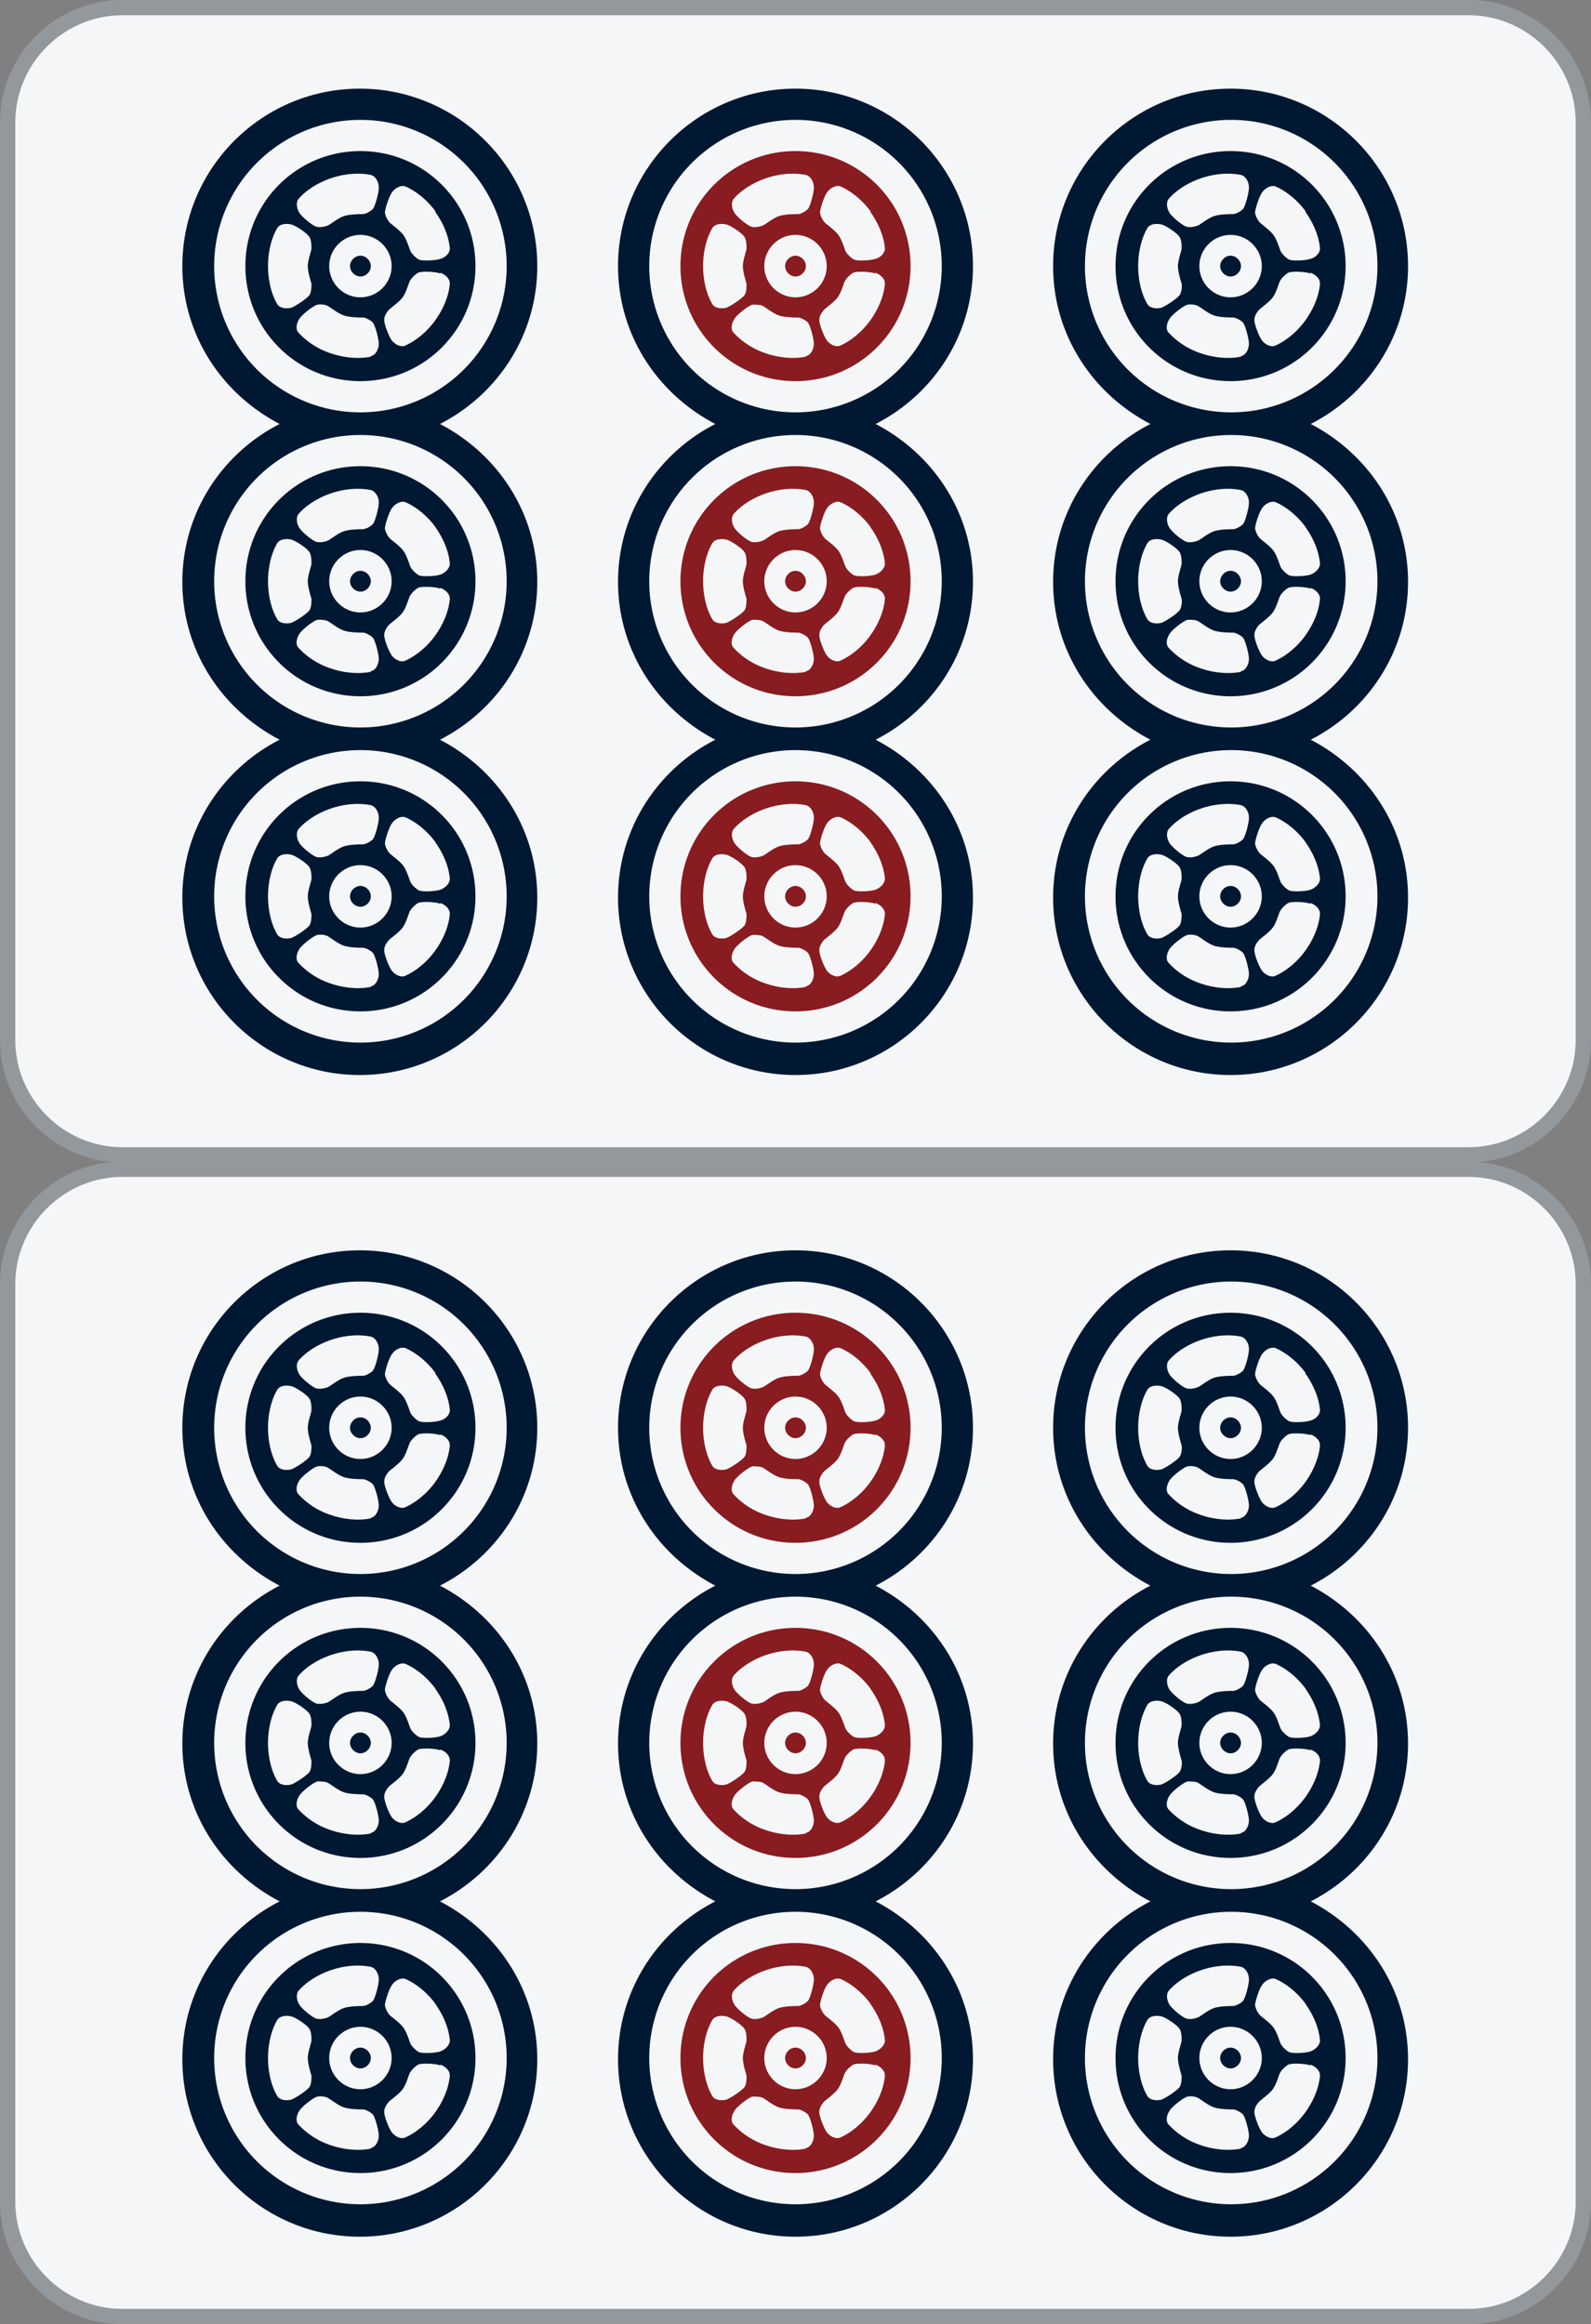 <svg id="_图层_1" xmlns="http://www.w3.org/2000/svg" version="1.1" viewBox="0 0 26 37.984"><rect x="0" y="0" width="26" height="37.984" fill="#808080" stroke="none"/><defs><style>.st0{fill:#f5f6f7}.st1{fill:#93989c}.st2{fill:#881c21}.st3{fill:#011833}</style></defs><rect class="st0" x=".12" y="19.104" width="25.75" height="18.75" rx="1.88" ry="1.88"/><path class="st1" d="M.25 20.984c0-.96.79-1.75 1.75-1.75h22c.96 0 1.75.79 1.75 1.75v15c0 .96-.79 1.75-1.75 1.75H2c-.96 0-1.75-.79-1.75-1.75v-15m-.25 0v15c0 1.1.9 2 2 2h22c1.1 0 2-.9 2-2v-15c0-1.1-.9-2-2-2H2c-1.1 0-2 .9-2 2z"/><path class="st3" d="M5.89 28.654c.09 0 .17-.08.17-.17s-.08-.17-.17-.17-.17.08-.17.17.08.17.17.17z"/><path class="st3" d="M4.01 28.484c0 1.04.84 1.88 1.88 1.88s1.88-.84 1.88-1.88-.84-1.88-1.88-1.88-1.88.84-1.88 1.88zm.52.62c-.1-.17-.15-.4-.15-.62 0-.22.05-.45.15-.62.04-.07.15-.08.23-.06.08.02.27.15.3.21.03.05.03.14.03.18s-.06.19-.06.29c0 .1.05.25.06.29 0 .04 0 .13-.03.18s-.22.18-.3.21c-.08.02-.19.01-.23-.06zm1.53.86c-.19.04-.43.02-.64-.05a1.25 1.25 0 0 1-.54-.34c-.06-.06-.03-.17.02-.24s.23-.21.29-.22c.06 0 .14 0 .18.03.04.02.16.12.26.15s.26.03.3.03.12.04.16.08.1.27.1.35-.05.19-.13.2v.01zm1.14-1.37c.08.03.16.1.15.19-.02.2-.11.41-.24.59s-.31.33-.49.41c-.07.03-.17-.02-.22-.09-.05-.07-.13-.28-.12-.34 0-.06.05-.13.08-.16s.16-.12.22-.2c.06-.08.1-.24.12-.27.02-.04.08-.1.13-.13s.29-.02.36.01l.01-.01zm-1.31.4c-.28 0-.51-.23-.51-.51s.23-.51.51-.51.51.23.51.51-.23.51-.51.51zm1.22-1.4c.13.18.22.39.24.59.01.08-.07.16-.15.19s-.31.04-.36.01-.11-.09-.13-.13-.06-.19-.12-.27c-.06-.08-.19-.17-.22-.2a.345.345 0 0 1-.08-.16c0-.06.07-.28.12-.34.05-.07.15-.12.22-.09.18.08.36.23.49.41l-.01-.01zm-.92-.39c0 .08-.06.31-.1.35s-.12.08-.16.08-.2 0-.3.03c-.1.03-.22.13-.26.15-.04.02-.12.04-.18.03-.06 0-.24-.15-.29-.22s-.07-.18-.02-.24c.13-.15.33-.27.54-.34.21-.07.44-.09.64-.05.08.02.13.12.13.2v.01zM5.89 33.804c.09 0 .17-.08.17-.17s-.08-.17-.17-.17-.17.08-.17.17.08.17.17.17z"/><path class="st3" d="M4.01 33.634c0 1.04.84 1.88 1.88 1.88s1.88-.84 1.88-1.88-.84-1.88-1.88-1.88-1.88.84-1.88 1.88zm.52.62c-.1-.17-.15-.4-.15-.62 0-.22.05-.45.15-.62.04-.07.15-.08.23-.06s.27.15.3.21.03.14.03.18-.06.19-.06.29c0 .1.05.25.06.29 0 .04 0 .13-.03.18s-.22.18-.3.21c-.08.02-.19.01-.23-.06zm1.53.86c-.19.04-.43.02-.64-.05a1.25 1.25 0 0 1-.54-.34c-.06-.06-.03-.17.02-.24s.23-.21.29-.22.14 0 .18.03c.04.02.16.12.26.15s.26.03.3.03.12.04.16.08.1.27.1.35-.05.19-.13.2v.01zm1.14-1.37c.08.03.16.1.15.19-.02.2-.11.41-.24.59s-.31.33-.49.41c-.07.03-.17-.02-.22-.09-.05-.07-.13-.28-.12-.34 0-.06.05-.13.08-.16s.16-.12.22-.2c.06-.08.1-.24.12-.27.02-.04.08-.1.13-.13s.29-.02.36.01l.01-.01zm-1.31.4c-.28 0-.51-.23-.51-.51s.23-.51.51-.51.51.23.51.51-.23.51-.51.51zm1.22-1.4c.13.18.22.39.24.59.01.08-.07.16-.15.19s-.31.04-.36.01-.11-.09-.13-.13-.06-.19-.12-.27c-.06-.08-.19-.17-.22-.2a.345.345 0 0 1-.08-.16c0-.06.07-.28.12-.34.05-.07.15-.12.22-.09.18.08.36.23.49.41l-.01-.01zm-.92-.39c0 .08-.06.31-.1.35s-.12.08-.16.08-.2 0-.3.03c-.1.03-.22.13-.26.15s-.12.04-.18.03c-.06 0-.24-.15-.29-.22s-.07-.18-.02-.24c.13-.15.33-.27.54-.34.21-.07.44-.09.64-.05.08.02.13.12.13.2v.01z"/><path class="st3" d="M2.98 23.334c0 1.13.65 2.09 1.59 2.58-.94.48-1.59 1.45-1.59 2.58s.65 2.09 1.59 2.58c-.94.48-1.59 1.45-1.59 2.58 0 1.6 1.3 2.9 2.9 2.9s2.9-1.3 2.9-2.9c0-1.13-.65-2.09-1.59-2.58.94-.48 1.59-1.45 1.59-2.58s-.65-2.09-1.59-2.58c.94-.48 1.59-1.45 1.59-2.58 0-1.6-1.3-2.9-2.9-2.9s-2.9 1.3-2.9 2.9zm5.3 10.3a2.39 2.39 0 1 1-4.78 0 2.39 2.39 0 0 1 4.78 0zm0-5.15a2.39 2.39 0 1 1-4.78 0 2.39 2.39 0 0 1 4.78 0zm0-5.15a2.39 2.39 0 1 1-4.78 0 2.39 2.39 0 0 1 4.78 0z"/><path class="st3" d="M5.89 23.504c.09 0 .17-.08.17-.17s-.08-.17-.17-.17-.17.08-.17.17.08.17.17.17z"/><path class="st3" d="M4.01 23.334c0 1.04.84 1.88 1.88 1.88s1.88-.84 1.88-1.88-.84-1.88-1.88-1.88-1.88.84-1.88 1.88zm.52.62c-.1-.17-.15-.4-.15-.62 0-.22.05-.45.15-.62.04-.07.15-.08.23-.06s.27.15.3.21.03.14.03.18-.06.19-.06.29c0 .1.05.25.06.29 0 .04 0 .13-.03.18s-.22.18-.3.21c-.08.02-.19.01-.23-.06zm1.53.86c-.19.04-.43.02-.64-.05a1.25 1.25 0 0 1-.54-.34c-.06-.06-.03-.17.02-.24s.23-.21.29-.22.14 0 .18.03c.04.02.16.12.26.15s.26.03.3.03.12.04.16.08.1.27.1.35-.05.19-.13.2v.01zm1.14-1.37c.08.03.16.1.15.19-.02.2-.11.41-.24.59s-.31.33-.49.41c-.07.03-.17-.02-.22-.09-.05-.07-.13-.28-.12-.34 0-.06.05-.13.08-.16s.16-.12.22-.2c.06-.08.1-.24.12-.27.02-.04.08-.1.13-.13s.29-.02.36.01l.01-.01zm-1.31.4c-.28 0-.51-.23-.51-.51s.23-.51.51-.51.51.23.51.51-.23.51-.51.51zm1.22-1.4c.13.18.22.39.24.59.01.08-.07.16-.15.18-.08.03-.31.04-.36.01s-.11-.09-.13-.13-.06-.19-.12-.27c-.06-.08-.19-.17-.22-.2a.345.345 0 0 1-.08-.16c0-.06.07-.28.12-.34.05-.07.15-.12.22-.09.18.08.36.23.49.41h-.01zm-.92-.39c0 .08-.06.31-.1.35s-.12.08-.16.08-.2 0-.3.03c-.1.03-.22.13-.26.15-.04.02-.12.04-.18.03-.06 0-.24-.15-.29-.22s-.07-.18-.02-.24c.13-.15.33-.27.54-.34.21-.07.44-.09.64-.05.08.02.13.12.13.2v.01z"/><g><path class="st3" d="M20.11 28.654c.09 0 .17-.08.17-.17s-.08-.17-.17-.17-.17.08-.17.17.08.17.17.17z"/><path class="st3" d="M18.23 28.484c0 1.04.84 1.88 1.88 1.88s1.88-.84 1.88-1.88-.84-1.88-1.88-1.88-1.88.84-1.88 1.88zm.52.62c-.1-.17-.15-.4-.15-.62 0-.22.05-.45.15-.62.04-.07.15-.08.23-.06.08.02.27.15.3.21.03.05.03.14.03.18s-.06.19-.06.29c0 .1.05.25.06.29s0 .13-.03.18-.22.18-.3.21c-.08.02-.19.01-.23-.06zm1.53.86c-.19.04-.43.02-.64-.05a1.25 1.25 0 0 1-.54-.34c-.06-.06-.03-.17.02-.24.05-.07.23-.21.29-.22.06 0 .14 0 .18.03.04.02.16.12.26.15s.26.03.3.03c.04 0 .12.04.16.08.04.04.1.27.1.35s-.05.19-.13.2v.01zm1.14-1.37c.08.03.16.1.15.19-.02.2-.11.41-.24.59s-.31.33-.49.41c-.07.03-.17-.02-.22-.09s-.13-.28-.12-.34c0-.06.05-.13.08-.16s.16-.12.22-.2c.06-.08.1-.24.12-.27.02-.04.08-.1.13-.13s.29-.02.36.01l.01-.01zm-1.31.4c-.28 0-.51-.23-.51-.51s.23-.51.51-.51.51.23.51.51-.23.51-.51.51zm1.22-1.4c.13.18.22.39.24.59.01.08-.07.16-.15.19s-.31.04-.36.01-.11-.09-.13-.13c-.02-.04-.06-.19-.12-.27-.06-.08-.19-.17-.22-.2a.345.345 0 0 1-.08-.16c0-.06.07-.28.12-.34.05-.07.15-.12.22-.09.18.08.36.23.49.41l-.01-.01zm-.92-.39c0 .08-.06.31-.1.35s-.12.08-.16.08c-.04 0-.2 0-.3.03-.1.03-.22.13-.26.15s-.12.04-.18.03c-.06 0-.24-.15-.29-.22-.05-.07-.07-.18-.02-.24.13-.15.33-.27.54-.34.21-.07.44-.09.64-.05.08.02.13.12.13.2v.01zM20.11 33.804c.09 0 .17-.08.17-.17s-.08-.17-.17-.17-.17.08-.17.17.08.17.17.17z"/><path class="st3" d="M18.23 33.634c0 1.04.84 1.88 1.88 1.88s1.88-.84 1.88-1.88-.84-1.88-1.88-1.88-1.88.84-1.88 1.88zm.52.62c-.1-.17-.15-.4-.15-.62 0-.22.05-.45.15-.62.04-.07.15-.08.23-.06s.27.15.3.21c.03.05.03.14.03.18s-.06.19-.06.29c0 .1.05.25.06.29 0 .04 0 .13-.03.18s-.22.18-.3.21c-.08.02-.19.01-.23-.06zm1.53.86c-.19.04-.43.02-.64-.05a1.25 1.25 0 0 1-.54-.34c-.06-.06-.03-.17.02-.24.05-.07.23-.21.29-.22s.14 0 .18.03c.04.02.16.12.26.15s.26.03.3.03c.04 0 .12.04.16.08.04.04.1.27.1.35s-.05.19-.13.2v.01zm1.14-1.37c.08.03.16.1.15.19-.02.2-.11.41-.24.59s-.31.33-.49.41c-.07.03-.17-.02-.22-.09s-.13-.28-.12-.34c0-.06.05-.13.08-.16s.16-.12.22-.2c.06-.08.1-.24.12-.27.02-.04.08-.1.13-.13s.29-.02.36.01l.01-.01zm-1.31.4c-.28 0-.51-.23-.51-.51s.23-.51.51-.51.51.23.51.51-.23.51-.51.51zm1.22-1.4c.13.18.22.39.24.59.01.08-.07.16-.15.19s-.31.04-.36.01a.402.402 0 0 1-.13-.13c-.02-.04-.06-.19-.12-.27-.06-.08-.19-.17-.22-.2a.345.345 0 0 1-.08-.16c0-.06.07-.28.12-.34.05-.07.15-.12.22-.09.18.08.36.23.49.41l-.01-.01zm-.92-.39c0 .08-.06.31-.1.35s-.12.08-.16.08c-.04 0-.2 0-.3.03-.1.03-.22.13-.26.15s-.12.04-.18.03c-.06 0-.24-.15-.29-.22-.05-.07-.07-.18-.02-.24.13-.15.33-.27.54-.34.21-.07.44-.09.64-.05.08.02.13.12.13.2v.01z"/><path class="st3" d="M17.21 23.334c0 1.13.65 2.09 1.59 2.58-.94.48-1.59 1.45-1.59 2.58s.65 2.09 1.59 2.58c-.94.48-1.59 1.45-1.59 2.58 0 1.6 1.3 2.9 2.9 2.9s2.9-1.3 2.9-2.9c0-1.13-.65-2.09-1.59-2.58.94-.48 1.59-1.45 1.59-2.58s-.65-2.09-1.59-2.58c.94-.48 1.59-1.45 1.59-2.58 0-1.6-1.3-2.9-2.9-2.9s-2.9 1.3-2.9 2.9zm5.3 10.3a2.39 2.39 0 1 1-4.78 0 2.39 2.39 0 0 1 4.78 0zm0-5.15a2.39 2.39 0 1 1-4.78 0 2.39 2.39 0 0 1 4.78 0zm0-5.15a2.39 2.39 0 1 1-4.78 0 2.39 2.39 0 0 1 4.78 0z"/><path class="st3" d="M20.11 23.504c.09 0 .17-.08.17-.17s-.08-.17-.17-.17-.17.08-.17.17.08.17.17.17z"/><path class="st3" d="M18.23 23.334c0 1.04.84 1.88 1.88 1.88s1.88-.84 1.88-1.88-.84-1.88-1.88-1.88-1.88.84-1.88 1.88zm.52.62c-.1-.17-.15-.4-.15-.62 0-.22.05-.45.15-.62.04-.07.15-.08.23-.06s.27.15.3.21c.03.05.03.14.03.18s-.06.19-.06.29c0 .1.05.25.06.29s0 .13-.03.18-.22.18-.3.21c-.08.02-.19.01-.23-.06zm1.53.86c-.19.04-.43.02-.64-.05a1.25 1.25 0 0 1-.54-.34c-.06-.06-.03-.17.02-.24.05-.07.23-.21.29-.22s.14 0 .18.03c.04.02.16.12.26.15s.26.03.3.03c.04 0 .12.04.16.08.04.04.1.27.1.35s-.05.19-.13.2v.01zm1.14-1.37c.08.03.16.1.15.19-.02.2-.11.41-.24.59s-.31.33-.49.41c-.07.03-.17-.02-.22-.09s-.13-.28-.12-.34c0-.06.05-.13.08-.16s.16-.12.22-.2c.06-.08.1-.24.12-.27.02-.04.08-.1.13-.13s.29-.02.36.01l.01-.01zm-1.31.4c-.28 0-.51-.23-.51-.51s.23-.51.51-.51.51.23.51.51-.23.51-.51.51zm1.22-1.4c.13.18.22.39.24.59.01.08-.07.16-.15.18-.08.03-.31.04-.36.01a.402.402 0 0 1-.13-.13c-.02-.04-.06-.19-.12-.27-.06-.08-.19-.17-.22-.2a.345.345 0 0 1-.08-.16c0-.06.07-.28.12-.34.05-.07.15-.12.22-.09.18.08.36.23.49.41h-.01zm-.92-.39c0 .08-.06.31-.1.35s-.12.08-.16.08c-.04 0-.2 0-.3.03-.1.03-.22.13-.26.15s-.12.04-.18.03c-.06 0-.24-.15-.29-.22-.05-.07-.07-.18-.02-.24.13-.15.33-.27.54-.34.21-.07.44-.09.64-.05.08.02.13.12.13.2v.01z"/></g><g><path class="st2" d="M13 28.654c.09 0 .17-.08.17-.17s-.08-.17-.17-.17-.17.08-.17.17.08.17.17.17z"/><path class="st2" d="M11.12 28.484c0 1.04.84 1.88 1.88 1.88s1.88-.84 1.88-1.88-.84-1.88-1.88-1.88-1.88.84-1.88 1.88zm.52.62c-.1-.17-.15-.4-.15-.62 0-.22.05-.45.15-.62.04-.07.15-.08.23-.06.08.02.27.15.3.21.03.05.03.14.03.18s-.06.19-.06.29c0 .1.05.25.06.29 0 .04 0 .13-.03.18s-.22.18-.3.21c-.08.02-.19.01-.23-.06zm1.53.86c-.19.04-.43.02-.64-.05a1.25 1.25 0 0 1-.54-.34c-.06-.06-.03-.17.02-.24s.23-.21.29-.22c.06 0 .14 0 .18.03.04.02.16.12.26.15s.26.03.3.03.12.04.16.08.1.27.1.35-.05.19-.13.2v.01zm1.14-1.37c.08.03.16.1.15.19-.02.2-.11.41-.24.59s-.31.33-.49.41c-.07.03-.17-.02-.22-.09s-.13-.28-.12-.34c0-.06.05-.13.08-.16s.16-.12.22-.2c.06-.08.1-.24.12-.27.02-.04.08-.1.13-.13s.29-.02.36.01l.01-.01zm-1.31.4c-.28 0-.51-.23-.51-.51s.23-.51.51-.51.51.23.51.51-.23.51-.51.51zm1.22-1.4c.13.18.22.39.24.59.01.08-.07.16-.15.19s-.31.04-.36.01c-.05-.03-.11-.09-.13-.13s-.06-.19-.12-.27c-.06-.08-.19-.17-.22-.2a.345.345 0 0 1-.08-.16c0-.06.07-.28.12-.34.05-.07.15-.12.22-.09.18.08.36.23.49.41l-.01-.01zm-.92-.39c0 .08-.06.31-.1.35s-.12.08-.16.08-.2 0-.3.03c-.1.03-.22.13-.26.15-.04.02-.12.04-.18.03-.06 0-.24-.15-.29-.22s-.07-.18-.02-.24c.13-.15.33-.27.54-.34.21-.07.44-.09.64-.05.08.02.13.12.13.2v.01zM13 33.804c.09 0 .17-.08.17-.17s-.08-.17-.17-.17-.17.08-.17.17.08.17.17.17z"/><path class="st2" d="M11.12 33.634c0 1.04.84 1.88 1.88 1.88s1.88-.84 1.88-1.88-.84-1.88-1.88-1.88-1.88.84-1.88 1.88zm.52.62c-.1-.17-.15-.4-.15-.62 0-.22.05-.45.15-.62.04-.07.15-.08.23-.06s.27.15.3.21c.03.05.03.14.03.18s-.06.19-.06.29c0 .1.05.25.06.29 0 .04 0 .13-.03.18s-.22.18-.3.21c-.08.02-.19.01-.23-.06zm1.53.86c-.19.04-.43.02-.64-.05a1.25 1.25 0 0 1-.54-.34c-.06-.06-.03-.17.02-.24s.23-.21.29-.22c.06 0 .14 0 .18.03.04.02.16.12.26.15s.26.03.3.03.12.04.16.08.1.27.1.35-.05.19-.13.2v.01zm1.14-1.37c.08.03.16.1.15.19-.02.2-.11.41-.24.59s-.31.33-.49.41c-.07.03-.17-.02-.22-.09s-.13-.28-.12-.34c0-.06.05-.13.08-.16s.16-.12.22-.2c.06-.08.1-.24.12-.27.02-.04.08-.1.13-.13s.29-.02.36.01l.01-.01zm-1.31.4c-.28 0-.51-.23-.51-.51s.23-.51.51-.51.51.23.51.51-.23.51-.51.51zm1.22-1.4c.13.18.22.39.24.59.01.08-.07.16-.15.19s-.31.04-.36.01c-.05-.03-.11-.09-.13-.13s-.06-.19-.12-.27c-.06-.08-.19-.17-.22-.2a.345.345 0 0 1-.08-.16c0-.06.07-.28.12-.34.05-.07.15-.12.22-.09.18.08.36.23.49.41l-.01-.01zm-.92-.39c0 .08-.06.31-.1.35s-.12.08-.16.08-.2 0-.3.03c-.1.03-.22.13-.26.15s-.12.04-.18.03c-.06 0-.24-.15-.29-.22s-.07-.18-.02-.24c.13-.15.33-.27.54-.34.21-.07.44-.09.64-.05.08.02.13.12.13.2v.01z"/><path class="st3" d="M10.1 23.334c0 1.13.65 2.09 1.59 2.58-.94.48-1.59 1.45-1.59 2.58s.65 2.09 1.59 2.58c-.94.48-1.59 1.45-1.59 2.58 0 1.6 1.3 2.9 2.9 2.9s2.9-1.3 2.9-2.9c0-1.13-.65-2.09-1.59-2.58.94-.48 1.59-1.45 1.59-2.58s-.65-2.09-1.59-2.58c.94-.48 1.59-1.45 1.59-2.58 0-1.6-1.3-2.9-2.9-2.9s-2.9 1.3-2.9 2.9zm5.29 10.3a2.39 2.39 0 1 1-4.78 0 2.39 2.39 0 0 1 4.78 0zm0-5.15a2.39 2.39 0 1 1-4.78 0 2.39 2.39 0 0 1 4.78 0zm0-5.15a2.39 2.39 0 1 1-4.78 0 2.39 2.39 0 0 1 4.78 0z"/><path class="st2" d="M13 23.504c.09 0 .17-.08.17-.17s-.08-.17-.17-.17-.17.08-.17.17.08.17.17.17z"/><path class="st2" d="M11.12 23.334c0 1.04.84 1.88 1.88 1.88s1.88-.84 1.88-1.88-.84-1.88-1.88-1.88-1.88.84-1.88 1.88zm.52.62c-.1-.17-.15-.4-.15-.62 0-.22.05-.45.15-.62.04-.07.15-.08.23-.06s.27.15.3.21c.03.05.03.14.03.18s-.06.19-.06.29c0 .1.05.25.06.29 0 .04 0 .13-.03.18s-.22.18-.3.21c-.08.02-.19.01-.23-.06zm1.53.86c-.19.04-.43.02-.64-.05a1.25 1.25 0 0 1-.54-.34c-.06-.06-.03-.17.02-.24s.23-.21.29-.22c.06 0 .14 0 .18.03.04.02.16.12.26.15s.26.03.3.03.12.04.16.08.1.27.1.35-.05.19-.13.2v.01zm1.14-1.37c.08.03.16.1.15.19-.02.2-.11.41-.24.59s-.31.33-.49.41c-.07.03-.17-.02-.22-.09s-.13-.28-.12-.34c0-.06.05-.13.08-.16s.16-.12.22-.2c.06-.08.1-.24.12-.27.02-.04.08-.1.13-.13s.29-.02.36.01l.01-.01zm-1.31.4c-.28 0-.51-.23-.51-.51s.23-.51.51-.51.51.23.51.51-.23.51-.51.51zm1.22-1.4c.13.18.22.39.24.59.01.08-.07.16-.15.18-.08.03-.31.04-.36.01-.05-.03-.11-.09-.13-.13s-.06-.19-.12-.27c-.06-.08-.19-.17-.22-.2a.345.345 0 0 1-.08-.16c0-.06.07-.28.12-.34.05-.07.15-.12.22-.09.18.08.36.23.49.41h-.01zm-.92-.39c0 .08-.06.31-.1.35s-.12.08-.16.08-.2 0-.3.03c-.1.03-.22.13-.26.15s-.12.04-.18.03c-.06 0-.24-.15-.29-.22s-.07-.18-.02-.24c.13-.15.33-.27.54-.34.21-.07.44-.09.64-.05.08.02.13.12.13.2v.01z"/></g><g><rect class="st0" x=".12" y=".119" width="25.749" height="18.75" rx="1.88" ry="1.88"/><path class="st1" d="M.25 1.999c0-.96.79-1.75 1.75-1.75h22c.96 0 1.75.79 1.75 1.75v15c0 .96-.79 1.75-1.75 1.75H2c-.96 0-1.75-.79-1.75-1.75v-15m-.25 0v15c0 1.1.9 2 2 2h22c1.1 0 2-.9 2-2v-15c0-1.1-.9-2-2-2H2c-1.1 0-2 .9-2 2z"/></g><g><path class="st3" d="M5.89 9.669c.09 0 .17-.08.17-.17s-.08-.17-.17-.17-.17.08-.17.17.08.17.17.17z"/><path class="st3" d="M4.01 9.499c0 1.04.84 1.88 1.88 1.88s1.88-.84 1.88-1.88-.84-1.88-1.88-1.88-1.88.84-1.88 1.88zm.52.62c-.1-.17-.15-.4-.15-.62 0-.22.05-.45.15-.62.04-.07.15-.08.23-.06.08.02.27.15.3.21.03.05.03.14.03.18s-.06.19-.06.29c0 .1.05.25.06.29 0 .04 0 .13-.03.18s-.22.18-.3.21c-.08.02-.19.01-.23-.06zm1.53.86c-.19.04-.43.02-.64-.05a1.25 1.25 0 0 1-.54-.34c-.06-.06-.03-.17.02-.24s.23-.21.29-.22c.06 0 .14 0 .18.03.04.02.16.12.26.15s.26.03.3.03.12.04.16.08.1.27.1.35-.05.19-.13.2v.01zm1.14-1.37c.08.03.16.1.15.19-.02.2-.11.41-.24.59s-.31.33-.49.41c-.07.03-.17-.02-.22-.09-.05-.07-.13-.28-.12-.34 0-.06.05-.13.08-.16s.16-.12.22-.2c.06-.08.1-.24.12-.27.02-.04.08-.1.13-.13s.29-.02.36.01l.01-.01zm-1.31.4c-.28 0-.51-.23-.51-.51s.23-.51.51-.51.51.23.51.51-.23.51-.51.51zm1.22-1.4c.13.18.22.39.24.59.01.08-.07.16-.15.19s-.31.04-.36.01-.11-.09-.13-.13-.06-.19-.12-.27c-.06-.08-.19-.17-.22-.2a.345.345 0 0 1-.08-.16c0-.06.07-.28.12-.34.05-.07.15-.12.22-.09.18.08.36.23.49.41l-.01-.01zm-.92-.39c0 .08-.06.31-.1.35s-.12.08-.16.08-.2 0-.3.03c-.1.03-.22.13-.26.15-.04.02-.12.04-.18.03-.06 0-.24-.15-.29-.22s-.07-.18-.02-.24c.13-.15.33-.27.54-.34.21-.07.44-.09.64-.05.08.02.13.12.13.2v.01zM5.89 14.819c.09 0 .17-.08.17-.17s-.08-.17-.17-.17-.17.08-.17.17.08.17.17.17z"/><path class="st3" d="M4.01 14.649c0 1.04.84 1.88 1.88 1.88s1.88-.84 1.88-1.88-.84-1.88-1.88-1.88-1.88.84-1.88 1.88zm.52.62c-.1-.17-.15-.4-.15-.62 0-.22.05-.45.15-.62.04-.07.15-.08.23-.06s.27.15.3.21.03.14.03.18-.06.19-.06.29c0 .1.05.25.06.29 0 .04 0 .13-.03.18s-.22.18-.3.21c-.08.02-.19.01-.23-.06zm1.53.86c-.19.04-.43.02-.64-.05a1.25 1.25 0 0 1-.54-.34c-.06-.06-.03-.17.02-.24s.23-.21.29-.22.14 0 .18.03c.04.02.16.12.26.15s.26.03.3.03.12.04.16.08.1.27.1.35-.05.19-.13.2v.01zm1.14-1.37c.08.03.16.1.15.19-.02.2-.11.41-.24.59s-.31.33-.49.41c-.07.03-.17-.02-.22-.09-.05-.07-.13-.28-.12-.34 0-.06.05-.13.08-.16s.16-.12.22-.2c.06-.08.1-.24.12-.27.02-.04.08-.1.13-.13s.29-.02.36.01l.01-.01zm-1.31.4c-.28 0-.51-.23-.51-.51s.23-.51.51-.51.51.23.51.51-.23.51-.51.51zm1.22-1.4c.13.18.22.39.24.59.01.08-.07.16-.15.19s-.31.04-.36.01-.11-.09-.13-.13-.06-.19-.12-.27c-.06-.08-.19-.17-.22-.2a.345.345 0 0 1-.08-.16c0-.06.07-.28.12-.34.05-.07.15-.12.22-.09.18.08.36.23.49.41l-.01-.01zm-.92-.39c0 .08-.06.31-.1.35s-.12.08-.16.08-.2 0-.3.03c-.1.03-.22.13-.26.15s-.12.04-.18.03c-.06 0-.24-.15-.29-.22s-.07-.18-.02-.24c.13-.15.33-.27.54-.34.21-.07.44-.09.64-.05.08.02.13.12.13.2v.01z"/><path class="st3" d="M2.98 4.349c0 1.13.65 2.09 1.59 2.58-.94.48-1.59 1.45-1.59 2.58s.65 2.09 1.59 2.58c-.94.48-1.59 1.45-1.59 2.58 0 1.6 1.3 2.9 2.9 2.9s2.9-1.3 2.9-2.9c0-1.13-.65-2.09-1.59-2.58.94-.48 1.59-1.45 1.59-2.58s-.65-2.09-1.59-2.58c.94-.48 1.59-1.45 1.59-2.58 0-1.6-1.3-2.9-2.9-2.9s-2.9 1.3-2.9 2.9zm5.3 10.3a2.39 2.39 0 1 1-4.78 0 2.39 2.39 0 0 1 4.78 0zm0-5.15a2.39 2.39 0 1 1-4.78 0 2.39 2.39 0 0 1 4.78 0zm0-5.15a2.39 2.39 0 1 1-4.78 0 2.39 2.39 0 0 1 4.78 0z"/><path class="st3" d="M5.89 4.519c.09 0 .17-.08.17-.17s-.08-.17-.17-.17-.17.08-.17.17.08.17.17.17z"/><path class="st3" d="M4.01 4.349c0 1.04.84 1.88 1.88 1.88s1.88-.84 1.88-1.88-.84-1.88-1.88-1.88-1.88.84-1.88 1.88zm.52.62c-.1-.17-.15-.4-.15-.62 0-.22.05-.45.15-.62.04-.07.15-.08.23-.06s.27.15.3.21.03.14.03.18-.06.19-.06.29c0 .1.05.25.06.29 0 .04 0 .13-.03.18s-.22.18-.3.21c-.08.02-.19.01-.23-.06zm1.53.86c-.19.04-.43.02-.64-.05a1.25 1.25 0 0 1-.54-.34c-.06-.06-.03-.17.02-.24s.23-.21.29-.22.14 0 .18.03c.04.02.16.12.26.15s.26.03.3.03.12.04.16.08.1.27.1.35-.05.19-.13.2v.01zm1.14-1.37c.08.03.16.1.15.19-.02.2-.11.41-.24.59s-.31.33-.49.41c-.07.03-.17-.02-.22-.09-.05-.07-.13-.28-.12-.34 0-.06.05-.13.08-.16s.16-.12.22-.2c.06-.08.1-.24.12-.27.02-.04.08-.1.13-.13s.29-.02.36.01l.01-.01zm-1.31.4c-.28 0-.51-.23-.51-.51s.23-.51.51-.51.51.23.51.51-.23.51-.51.51zm1.22-1.4c.13.18.22.39.24.59.01.08-.07.16-.15.18-.08.03-.31.04-.36.01s-.11-.09-.13-.13-.06-.19-.12-.27c-.06-.08-.19-.17-.22-.2a.345.345 0 0 1-.08-.16c0-.06.07-.28.12-.34.05-.07.15-.12.22-.09.18.08.36.23.49.41h-.01zm-.92-.39c0 .08-.06.31-.1.35s-.12.08-.16.08-.2 0-.3.03c-.1.03-.22.13-.26.15-.04.02-.12.04-.18.03-.06 0-.24-.15-.29-.22s-.07-.18-.02-.24c.13-.15.33-.27.54-.34.21-.07.44-.09.64-.05.08.02.13.12.13.2v.01z"/><g><path class="st3" d="M20.11 9.669c.09 0 .17-.08.17-.17s-.08-.17-.17-.17-.17.08-.17.17.08.17.17.17z"/><path class="st3" d="M18.23 9.499c0 1.04.84 1.88 1.88 1.88s1.88-.84 1.88-1.88-.84-1.88-1.88-1.88-1.88.84-1.88 1.88zm.52.62c-.1-.17-.15-.4-.15-.62 0-.22.05-.45.15-.62.04-.07.15-.08.23-.06.08.02.27.15.3.21.03.05.03.14.03.18s-.06.19-.06.29c0 .1.05.25.06.29s0 .13-.03.18-.22.18-.3.21c-.08.02-.19.01-.23-.06zm1.53.86c-.19.04-.43.02-.64-.05a1.25 1.25 0 0 1-.54-.34c-.06-.06-.03-.17.02-.24.05-.07.23-.21.29-.22.06 0 .14 0 .18.03.04.02.16.12.26.15s.26.03.3.03c.04 0 .12.04.16.08.04.04.1.27.1.35s-.05.19-.13.2v.01zm1.14-1.37c.08.03.16.1.15.19-.02.2-.11.41-.24.59s-.31.33-.49.41c-.07.03-.17-.02-.22-.09s-.13-.28-.12-.34c0-.06.05-.13.08-.16s.16-.12.22-.2c.06-.08.1-.24.12-.27.02-.04.08-.1.13-.13s.29-.02.36.01l.01-.01zm-1.31.4c-.28 0-.51-.23-.51-.51s.23-.51.51-.51.51.23.51.51-.23.51-.51.51zm1.22-1.4c.13.18.22.39.24.59.01.08-.07.16-.15.19s-.31.04-.36.01-.11-.09-.13-.13c-.02-.04-.06-.19-.12-.27-.06-.08-.19-.17-.22-.2a.345.345 0 0 1-.08-.16c0-.06.07-.28.12-.34.05-.07.15-.12.22-.09.18.08.36.23.49.41l-.01-.01zm-.92-.39c0 .08-.06.31-.1.35s-.12.08-.16.08c-.04 0-.2 0-.3.03-.1.03-.22.13-.26.15s-.12.04-.18.03c-.06 0-.24-.15-.29-.22-.05-.07-.07-.18-.02-.24.13-.15.33-.27.54-.34.21-.07.44-.09.64-.05.08.02.13.12.13.2v.01zM20.11 14.819c.09 0 .17-.08.17-.17s-.08-.17-.17-.17-.17.08-.17.17.08.17.17.17z"/><path class="st3" d="M18.23 14.649c0 1.04.84 1.88 1.88 1.88s1.88-.84 1.88-1.88-.84-1.88-1.88-1.88-1.88.84-1.88 1.88zm.52.62c-.1-.17-.15-.4-.15-.62 0-.22.05-.45.15-.62.04-.07.15-.08.23-.06s.27.15.3.21c.03.05.03.14.03.18s-.06.19-.06.29c0 .1.05.25.06.29 0 .04 0 .13-.03.18s-.22.18-.3.21c-.08.02-.19.01-.23-.06zm1.53.86c-.19.04-.43.02-.64-.05a1.25 1.25 0 0 1-.54-.34c-.06-.06-.03-.17.02-.24.05-.07.23-.21.29-.22s.14 0 .18.03c.04.02.16.12.26.15s.26.03.3.03c.04 0 .12.04.16.08.04.04.1.27.1.35s-.05.19-.13.2v.01zm1.14-1.37c.08.03.16.1.15.19-.02.2-.11.41-.24.59s-.31.33-.49.41c-.07.03-.17-.02-.22-.09s-.13-.28-.12-.34c0-.06.05-.13.08-.16s.16-.12.22-.2c.06-.08.1-.24.12-.27.02-.04.08-.1.13-.13s.29-.02.36.01l.01-.01zm-1.31.4c-.28 0-.51-.23-.51-.51s.23-.51.51-.51.51.23.51.51-.23.51-.51.51zm1.22-1.4c.13.18.22.39.24.59.01.08-.07.16-.15.19s-.31.04-.36.01a.402.402 0 0 1-.13-.13c-.02-.04-.06-.19-.12-.27-.06-.08-.19-.17-.22-.2a.345.345 0 0 1-.08-.16c0-.06.07-.28.12-.34.05-.07.15-.12.22-.09.18.08.36.23.49.41l-.01-.01zm-.92-.39c0 .08-.06.31-.1.35s-.12.08-.16.08c-.04 0-.2 0-.3.03-.1.03-.22.13-.26.15s-.12.04-.18.03c-.06 0-.24-.15-.29-.22-.05-.07-.07-.18-.02-.24.13-.15.33-.27.54-.34.21-.07.44-.09.64-.05.08.02.13.12.13.2v.01z"/><path class="st3" d="M17.21 4.349c0 1.13.65 2.09 1.59 2.58-.94.48-1.59 1.45-1.59 2.58s.65 2.09 1.59 2.58c-.94.48-1.59 1.45-1.59 2.58 0 1.6 1.3 2.9 2.9 2.9s2.9-1.3 2.9-2.9c0-1.13-.65-2.09-1.59-2.58.94-.48 1.59-1.45 1.59-2.58s-.65-2.09-1.59-2.58c.94-.48 1.59-1.45 1.59-2.58 0-1.6-1.3-2.9-2.9-2.9s-2.9 1.3-2.9 2.9zm5.3 10.3a2.39 2.39 0 1 1-4.78 0 2.39 2.39 0 0 1 4.78 0zm0-5.15a2.39 2.39 0 1 1-4.78 0 2.39 2.39 0 0 1 4.78 0zm0-5.15a2.39 2.39 0 1 1-4.78 0 2.39 2.39 0 0 1 4.78 0z"/><path class="st3" d="M20.11 4.519c.09 0 .17-.08.17-.17s-.08-.17-.17-.17-.17.08-.17.17.08.17.17.17z"/><path class="st3" d="M18.23 4.349c0 1.04.84 1.88 1.88 1.88s1.88-.84 1.88-1.88-.84-1.88-1.88-1.88-1.88.84-1.88 1.88zm.52.62c-.1-.17-.15-.4-.15-.62 0-.22.05-.45.15-.62.04-.07.15-.08.23-.06s.27.15.3.21c.03.05.03.14.03.18s-.06.19-.06.29c0 .1.05.25.06.29s0 .13-.03.18-.22.18-.3.21c-.08.02-.19.01-.23-.06zm1.53.86c-.19.04-.43.02-.64-.05a1.25 1.25 0 0 1-.54-.34c-.06-.06-.03-.17.02-.24.05-.07.23-.21.29-.22s.14 0 .18.03c.04.02.16.12.26.15s.26.03.3.03c.04 0 .12.04.16.08.04.04.1.27.1.35s-.05.19-.13.2v.01zm1.14-1.37c.08.03.16.1.15.19-.02.2-.11.41-.24.59s-.31.33-.49.41c-.07.03-.17-.02-.22-.09s-.13-.28-.12-.34c0-.06.05-.13.08-.16s.16-.12.22-.2c.06-.08.1-.24.12-.27.02-.04.08-.1.13-.13s.29-.02.36.01l.01-.01zm-1.31.4c-.28 0-.51-.23-.51-.51s.23-.51.51-.51.51.23.51.51-.23.51-.51.51zm1.22-1.4c.13.18.22.39.24.59.01.08-.07.16-.15.18-.08.03-.31.04-.36.01a.402.402 0 0 1-.13-.13c-.02-.04-.06-.19-.12-.27-.06-.08-.19-.17-.22-.2a.345.345 0 0 1-.08-.16c0-.06.07-.28.12-.34.05-.07.15-.12.22-.09.18.08.36.23.49.41h-.01zm-.92-.39c0 .08-.06.31-.1.35s-.12.08-.16.08c-.04 0-.2 0-.3.03-.1.03-.22.13-.26.15s-.12.04-.18.03c-.06 0-.24-.15-.29-.22-.05-.07-.07-.18-.02-.24.13-.15.33-.27.54-.34.21-.07.44-.09.64-.05.08.02.13.12.13.2v.01z"/></g><g><path class="st2" d="M13 9.669c.09 0 .17-.08.17-.17s-.08-.17-.17-.17-.17.08-.17.17.08.17.17.17z"/><path class="st2" d="M11.12 9.499c0 1.04.84 1.88 1.88 1.88s1.88-.84 1.88-1.88-.84-1.88-1.88-1.88-1.88.84-1.88 1.88zm.52.62c-.1-.17-.15-.4-.15-.62 0-.22.05-.45.15-.62.04-.07.15-.08.23-.06.08.02.27.15.3.21.03.05.03.14.03.18s-.06.19-.06.29c0 .1.05.25.06.29 0 .04 0 .13-.03.18s-.22.18-.3.21c-.08.02-.19.01-.23-.06zm1.53.86c-.19.04-.43.02-.64-.05a1.25 1.25 0 0 1-.54-.34c-.06-.06-.03-.17.02-.24s.23-.21.29-.22c.06 0 .14 0 .18.03.04.02.16.12.26.15s.26.03.3.03.12.04.16.08.1.27.1.35-.05.19-.13.2v.01zm1.14-1.37c.08.03.16.1.15.19-.02.2-.11.41-.24.59s-.31.33-.49.41c-.07.03-.17-.02-.22-.09s-.13-.28-.12-.34c0-.06.05-.13.08-.16s.16-.12.22-.2c.06-.08.1-.24.12-.27.02-.04.08-.1.13-.13s.29-.02.36.01l.01-.01zm-1.31.4c-.28 0-.51-.23-.51-.51s.23-.51.51-.51.51.23.51.51-.23.51-.51.51zm1.22-1.4c.13.18.22.39.24.59.01.08-.07.16-.15.19s-.31.04-.36.01c-.05-.03-.11-.09-.13-.13s-.06-.19-.12-.27c-.06-.08-.19-.17-.22-.2a.345.345 0 0 1-.08-.16c0-.06.07-.28.12-.34.05-.07.15-.12.22-.09.18.08.36.23.49.41l-.01-.01zm-.92-.39c0 .08-.06.31-.1.35s-.12.08-.16.08-.2 0-.3.03c-.1.03-.22.13-.26.15-.04.02-.12.04-.18.03-.06 0-.24-.15-.29-.22s-.07-.18-.02-.24c.13-.15.33-.27.54-.34.21-.07.44-.09.64-.05.08.02.13.12.13.2v.01zM13 14.819c.09 0 .17-.08.17-.17s-.08-.17-.17-.17-.17.08-.17.17.08.17.17.17z"/><path class="st2" d="M11.12 14.649c0 1.04.84 1.88 1.88 1.88s1.88-.84 1.88-1.88-.84-1.88-1.88-1.88-1.88.84-1.88 1.88zm.52.62c-.1-.17-.15-.4-.15-.62 0-.22.05-.45.15-.62.04-.07.15-.08.23-.06s.27.15.3.21c.03.05.03.14.03.18s-.06.19-.06.29c0 .1.05.25.06.29 0 .04 0 .13-.03.18s-.22.18-.3.21c-.08.02-.19.01-.23-.06zm1.53.86c-.19.04-.43.02-.64-.05a1.25 1.25 0 0 1-.54-.34c-.06-.06-.03-.17.02-.24s.23-.21.29-.22c.06 0 .14 0 .18.03.04.02.16.12.26.15s.26.03.3.03.12.04.16.08.1.27.1.35-.05.19-.13.2v.01zm1.14-1.37c.08.03.16.1.15.19-.02.2-.11.41-.24.59s-.31.33-.49.41c-.07.03-.17-.02-.22-.09s-.13-.28-.12-.34c0-.06.05-.13.08-.16s.16-.12.22-.2c.06-.08.1-.24.12-.27.02-.04.08-.1.13-.13s.29-.02.36.01l.01-.01zm-1.31.4c-.28 0-.51-.23-.51-.51s.23-.51.51-.51.51.23.51.51-.23.51-.51.51zm1.22-1.4c.13.18.22.39.24.59.01.08-.07.16-.15.19s-.31.04-.36.01c-.05-.03-.11-.09-.13-.13s-.06-.19-.12-.27c-.06-.08-.19-.17-.22-.2a.345.345 0 0 1-.08-.16c0-.06.07-.28.12-.34.05-.07.15-.12.22-.09.18.08.36.23.49.41l-.01-.01zm-.92-.39c0 .08-.06.31-.1.35s-.12.08-.16.08-.2 0-.3.03c-.1.03-.22.13-.26.15s-.12.04-.18.03c-.06 0-.24-.15-.29-.22s-.07-.18-.02-.24c.13-.15.33-.27.54-.34.21-.07.44-.09.64-.05.08.02.13.12.13.2v.01z"/><path class="st3" d="M10.1 4.349c0 1.13.65 2.09 1.59 2.58-.94.48-1.59 1.45-1.59 2.58s.65 2.09 1.59 2.58c-.94.48-1.59 1.45-1.59 2.58 0 1.6 1.3 2.9 2.9 2.9s2.9-1.3 2.9-2.9c0-1.13-.65-2.09-1.59-2.58.94-.48 1.59-1.45 1.59-2.58s-.65-2.09-1.59-2.58c.94-.48 1.59-1.45 1.59-2.58 0-1.6-1.3-2.9-2.9-2.9s-2.9 1.3-2.9 2.9zm5.29 10.3a2.39 2.39 0 1 1-4.78 0 2.39 2.39 0 0 1 4.78 0zm0-5.15a2.39 2.39 0 1 1-4.78 0 2.39 2.39 0 0 1 4.78 0zm0-5.15a2.39 2.39 0 1 1-4.78 0 2.39 2.39 0 0 1 4.78 0z"/><path class="st2" d="M13 4.519c.09 0 .17-.08.17-.17s-.08-.17-.17-.17-.17.08-.17.17.08.17.17.17z"/><path class="st2" d="M11.12 4.349c0 1.04.84 1.88 1.88 1.88s1.88-.84 1.88-1.88-.84-1.88-1.88-1.88-1.88.84-1.88 1.88zm.52.62c-.1-.17-.15-.4-.15-.62 0-.22.05-.45.15-.62.04-.07.15-.08.23-.06s.27.15.3.21c.03.05.03.14.03.18s-.06.19-.06.29c0 .1.05.25.06.29 0 .04 0 .13-.03.18s-.22.18-.3.21c-.08.02-.19.01-.23-.06zm1.53.86c-.19.04-.43.02-.64-.05a1.25 1.25 0 0 1-.54-.34c-.06-.06-.03-.17.02-.24s.23-.21.29-.22c.06 0 .14 0 .18.03.04.02.16.12.26.15s.26.03.3.03.12.04.16.08.1.27.1.35-.05.19-.13.2v.01zm1.14-1.37c.08.03.16.1.15.19-.02.2-.11.41-.24.59s-.31.33-.49.41c-.07.03-.17-.02-.22-.09s-.13-.28-.12-.34c0-.06.05-.13.08-.16s.16-.12.22-.2c.06-.08.1-.24.12-.27.02-.04.08-.1.13-.13s.29-.02.36.01l.01-.01zm-1.31.4c-.28 0-.51-.23-.51-.51s.23-.51.51-.51.51.23.51.51-.23.51-.51.51zm1.22-1.4c.13.18.22.39.24.59.01.08-.07.16-.15.18-.08.03-.31.04-.36.01-.05-.03-.11-.09-.13-.13s-.06-.19-.12-.27c-.06-.08-.19-.17-.22-.2a.345.345 0 0 1-.08-.16c0-.06.07-.28.12-.34.05-.07.15-.12.22-.09.18.08.36.23.49.41h-.01zm-.92-.39c0 .08-.06.31-.1.35s-.12.08-.16.08-.2 0-.3.03c-.1.03-.22.13-.26.15s-.12.04-.18.03c-.06 0-.24-.15-.29-.22s-.07-.18-.02-.24c.13-.15.33-.27.54-.34.21-.07.44-.09.64-.05.08.02.13.12.13.2v.01z"/></g></g></svg>